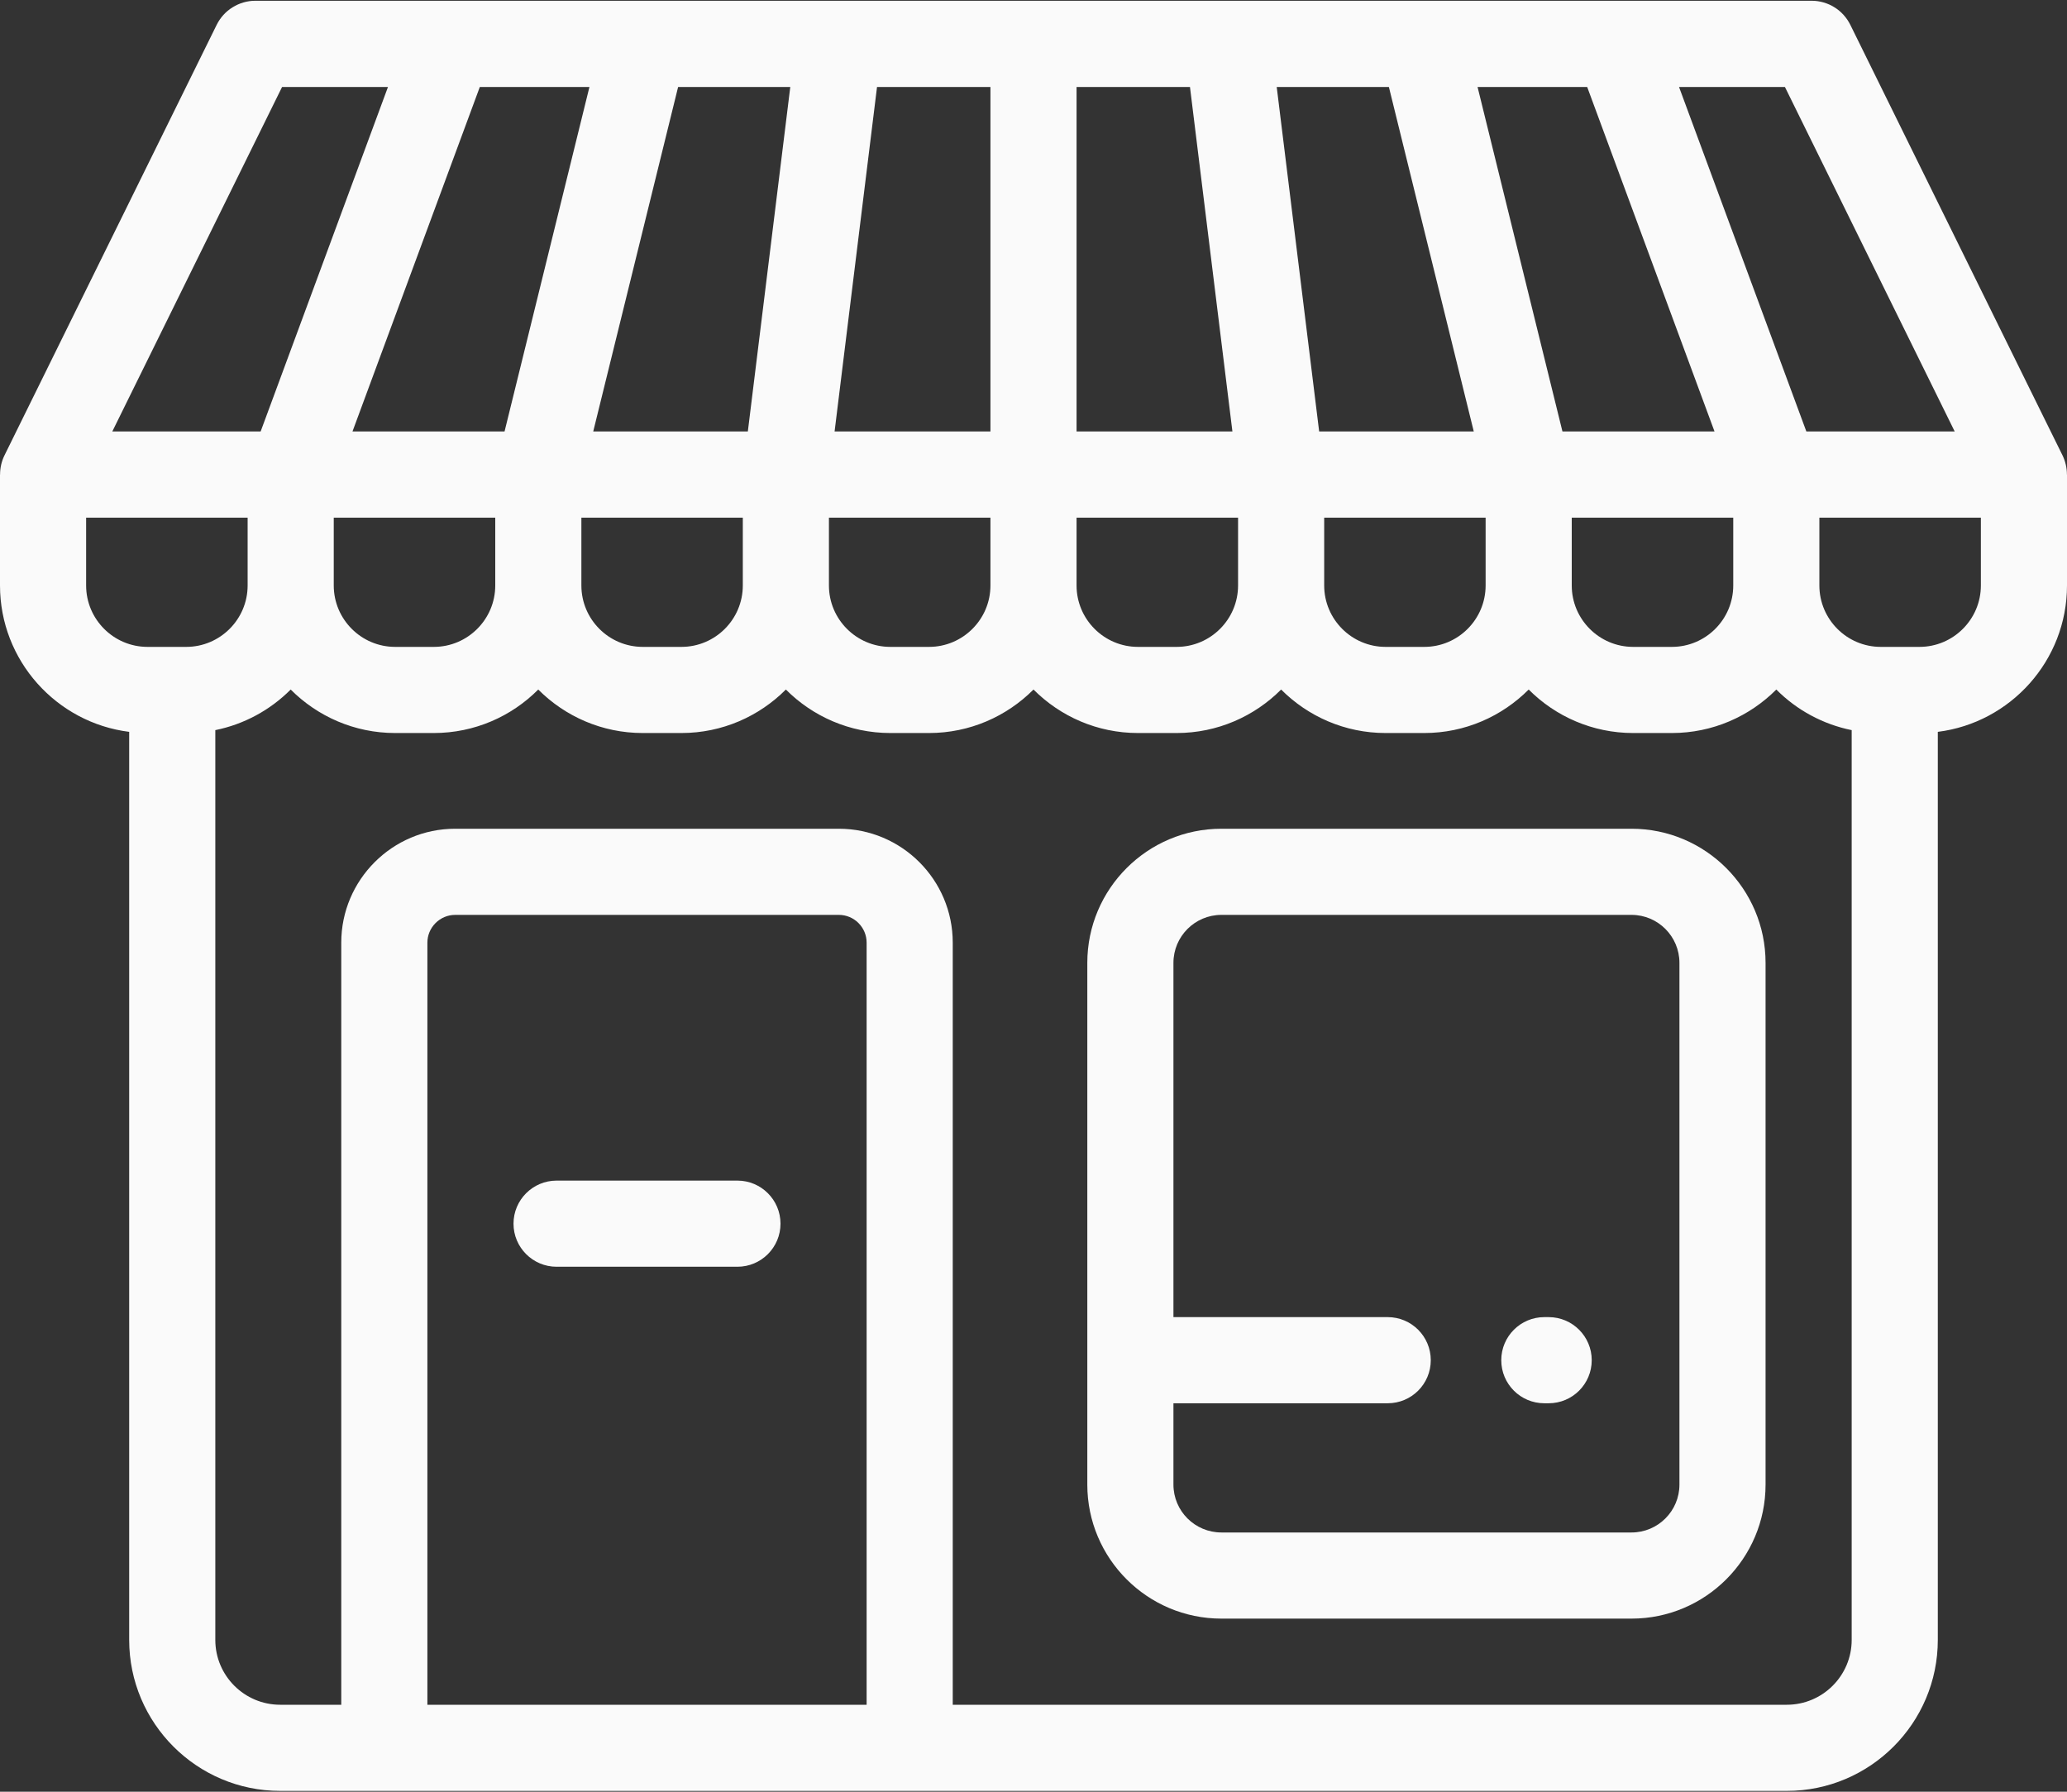 <svg width="30" height="26" viewBox="0 0 30 26" fill="none" xmlns="http://www.w3.org/2000/svg">
<rect x="0" y="0" width="30" height="26" fill="#333333" stroke="none"/>
<path d="M29.999 6.886C29.999 6.79 29.977 6.696 29.936 6.61L29.652 6.035C28.72 4.143 27.787 2.252 26.855 0.36C26.803 0.256 26.724 0.167 26.625 0.106C26.526 0.044 26.411 0.011 26.294 0.011H3.706C3.589 0.011 3.475 0.044 3.376 0.106C3.276 0.167 3.197 0.256 3.145 0.36C2.118 2.444 1.091 4.527 0.064 6.61C0.022 6.696 0.001 6.79 0.001 6.886L0 6.887V8.496C0 9.586 0.82 10.488 1.875 10.62V23.797C1.875 25.005 2.858 25.988 4.067 25.988H25.933C27.142 25.988 28.125 25.005 28.125 23.797V10.62C29.18 10.488 30 9.586 30 8.496V6.887L29.999 6.886ZM25.906 1.262C26.727 2.928 27.549 4.595 28.37 6.261H26.217L24.369 1.262H25.906ZM23.036 1.262L24.884 6.261H22.677C22.677 6.261 21.665 2.154 21.445 1.262H23.036ZM25.156 7.512V8.496C25.156 8.987 24.757 9.387 24.265 9.387H23.703C23.212 9.387 22.812 8.987 22.812 8.496V7.512H25.156ZM21.562 7.512V8.496C21.562 8.987 21.163 9.387 20.672 9.387H20.11C19.619 9.387 19.219 8.987 19.219 8.496V7.512H21.562ZM20.158 1.262C20.402 2.254 21.39 6.261 21.39 6.261H19.146L18.53 1.262H20.158ZM15.625 1.262H17.271L17.887 6.261H15.625V1.262ZM15.625 7.512H17.969V8.496C17.969 8.987 17.569 9.387 17.078 9.387H16.516C16.025 9.387 15.625 8.987 15.625 8.496V7.512H15.625ZM12.729 1.262H14.375V6.261H12.113L12.729 1.262ZM12.031 7.512H14.375V8.496C14.375 8.987 13.975 9.387 13.484 9.387H12.922C12.431 9.387 12.031 8.987 12.031 8.496V7.512H12.031ZM9.842 1.262H11.47L10.854 6.261H8.61C8.61 6.261 9.598 2.254 9.842 1.262ZM10.781 7.512V8.496C10.781 8.987 10.382 9.387 9.89 9.387H9.329C8.837 9.387 8.438 8.987 8.438 8.496V7.512H10.781ZM8.555 1.262L7.323 6.261H5.116L6.964 1.262H8.555ZM7.188 7.512V8.496C7.188 8.987 6.788 9.387 6.297 9.387H5.735C5.244 9.387 4.844 8.987 4.844 8.496V7.512H7.188ZM4.094 1.262H5.631L3.783 6.261H1.63C2.451 4.595 3.273 2.928 4.094 1.262ZM2.141 9.387C1.65 9.387 1.25 8.987 1.25 8.496V7.512H3.594V8.496C3.594 8.987 3.194 9.387 2.703 9.387H2.141ZM12.578 24.738H6.203V13.679C6.203 13.572 6.246 13.47 6.321 13.395C6.397 13.319 6.499 13.276 6.606 13.276H12.175C12.397 13.276 12.578 13.457 12.578 13.679V24.738ZM26.875 23.797C26.875 24.316 26.453 24.738 25.933 24.738H13.828V13.679C13.828 12.768 13.087 12.026 12.175 12.026H6.606C5.695 12.026 4.953 12.768 4.953 13.679V24.738H4.067C3.547 24.738 3.125 24.316 3.125 23.797V10.595C3.54 10.511 3.92 10.306 4.219 10.006C4.607 10.395 5.143 10.637 5.735 10.637H6.296C6.888 10.637 7.425 10.395 7.812 10.006C8.2 10.395 8.737 10.637 9.328 10.637H9.89C10.482 10.637 11.018 10.395 11.406 10.006C11.794 10.395 12.331 10.637 12.922 10.637H13.484C14.076 10.637 14.612 10.395 15 10.006C15.388 10.395 15.924 10.637 16.516 10.637H17.078C17.669 10.637 18.206 10.395 18.594 10.006C18.982 10.395 19.518 10.637 20.11 10.637H20.671C21.263 10.637 21.799 10.395 22.187 10.006C22.575 10.395 23.112 10.637 23.703 10.637H24.265C24.857 10.637 25.393 10.395 25.781 10.006C26.079 10.306 26.46 10.511 26.875 10.595V23.797H26.875ZM28.75 8.496C28.75 8.987 28.35 9.387 27.859 9.387H27.297C26.806 9.387 26.406 8.987 26.406 8.496V7.512H28.75V8.496H28.75Z" fill="#FAFAFA"/>
<path d="M10.703 17.132H8.078C7.733 17.132 7.453 17.412 7.453 17.757C7.453 18.102 7.733 18.382 8.078 18.382H10.703C11.048 18.382 11.328 18.102 11.328 17.757C11.328 17.412 11.048 17.132 10.703 17.132ZM23.68 12.026H17.727C16.654 12.026 15.781 12.899 15.781 13.972V21.543C15.781 22.616 16.654 23.488 17.727 23.488H23.68C24.752 23.488 25.625 22.616 25.625 21.543V13.972C25.625 12.899 24.752 12.026 23.68 12.026ZM24.375 21.543C24.375 21.927 24.063 22.238 23.68 22.238H17.727C17.343 22.238 17.031 21.927 17.031 21.543V20.363H20.141C20.486 20.363 20.766 20.084 20.766 19.738C20.766 19.393 20.486 19.113 20.141 19.113H17.031V13.972C17.031 13.588 17.343 13.276 17.727 13.276H23.68C24.063 13.276 24.375 13.588 24.375 13.972V21.543Z" fill="#FAFAFA"/>
<path d="M22.477 19.113H22.414C22.069 19.113 21.789 19.393 21.789 19.738C21.789 20.084 22.069 20.363 22.414 20.363H22.477C22.822 20.363 23.102 20.084 23.102 19.738C23.102 19.393 22.822 19.113 22.477 19.113Z" fill="#FAFAFA"/>
</svg>
